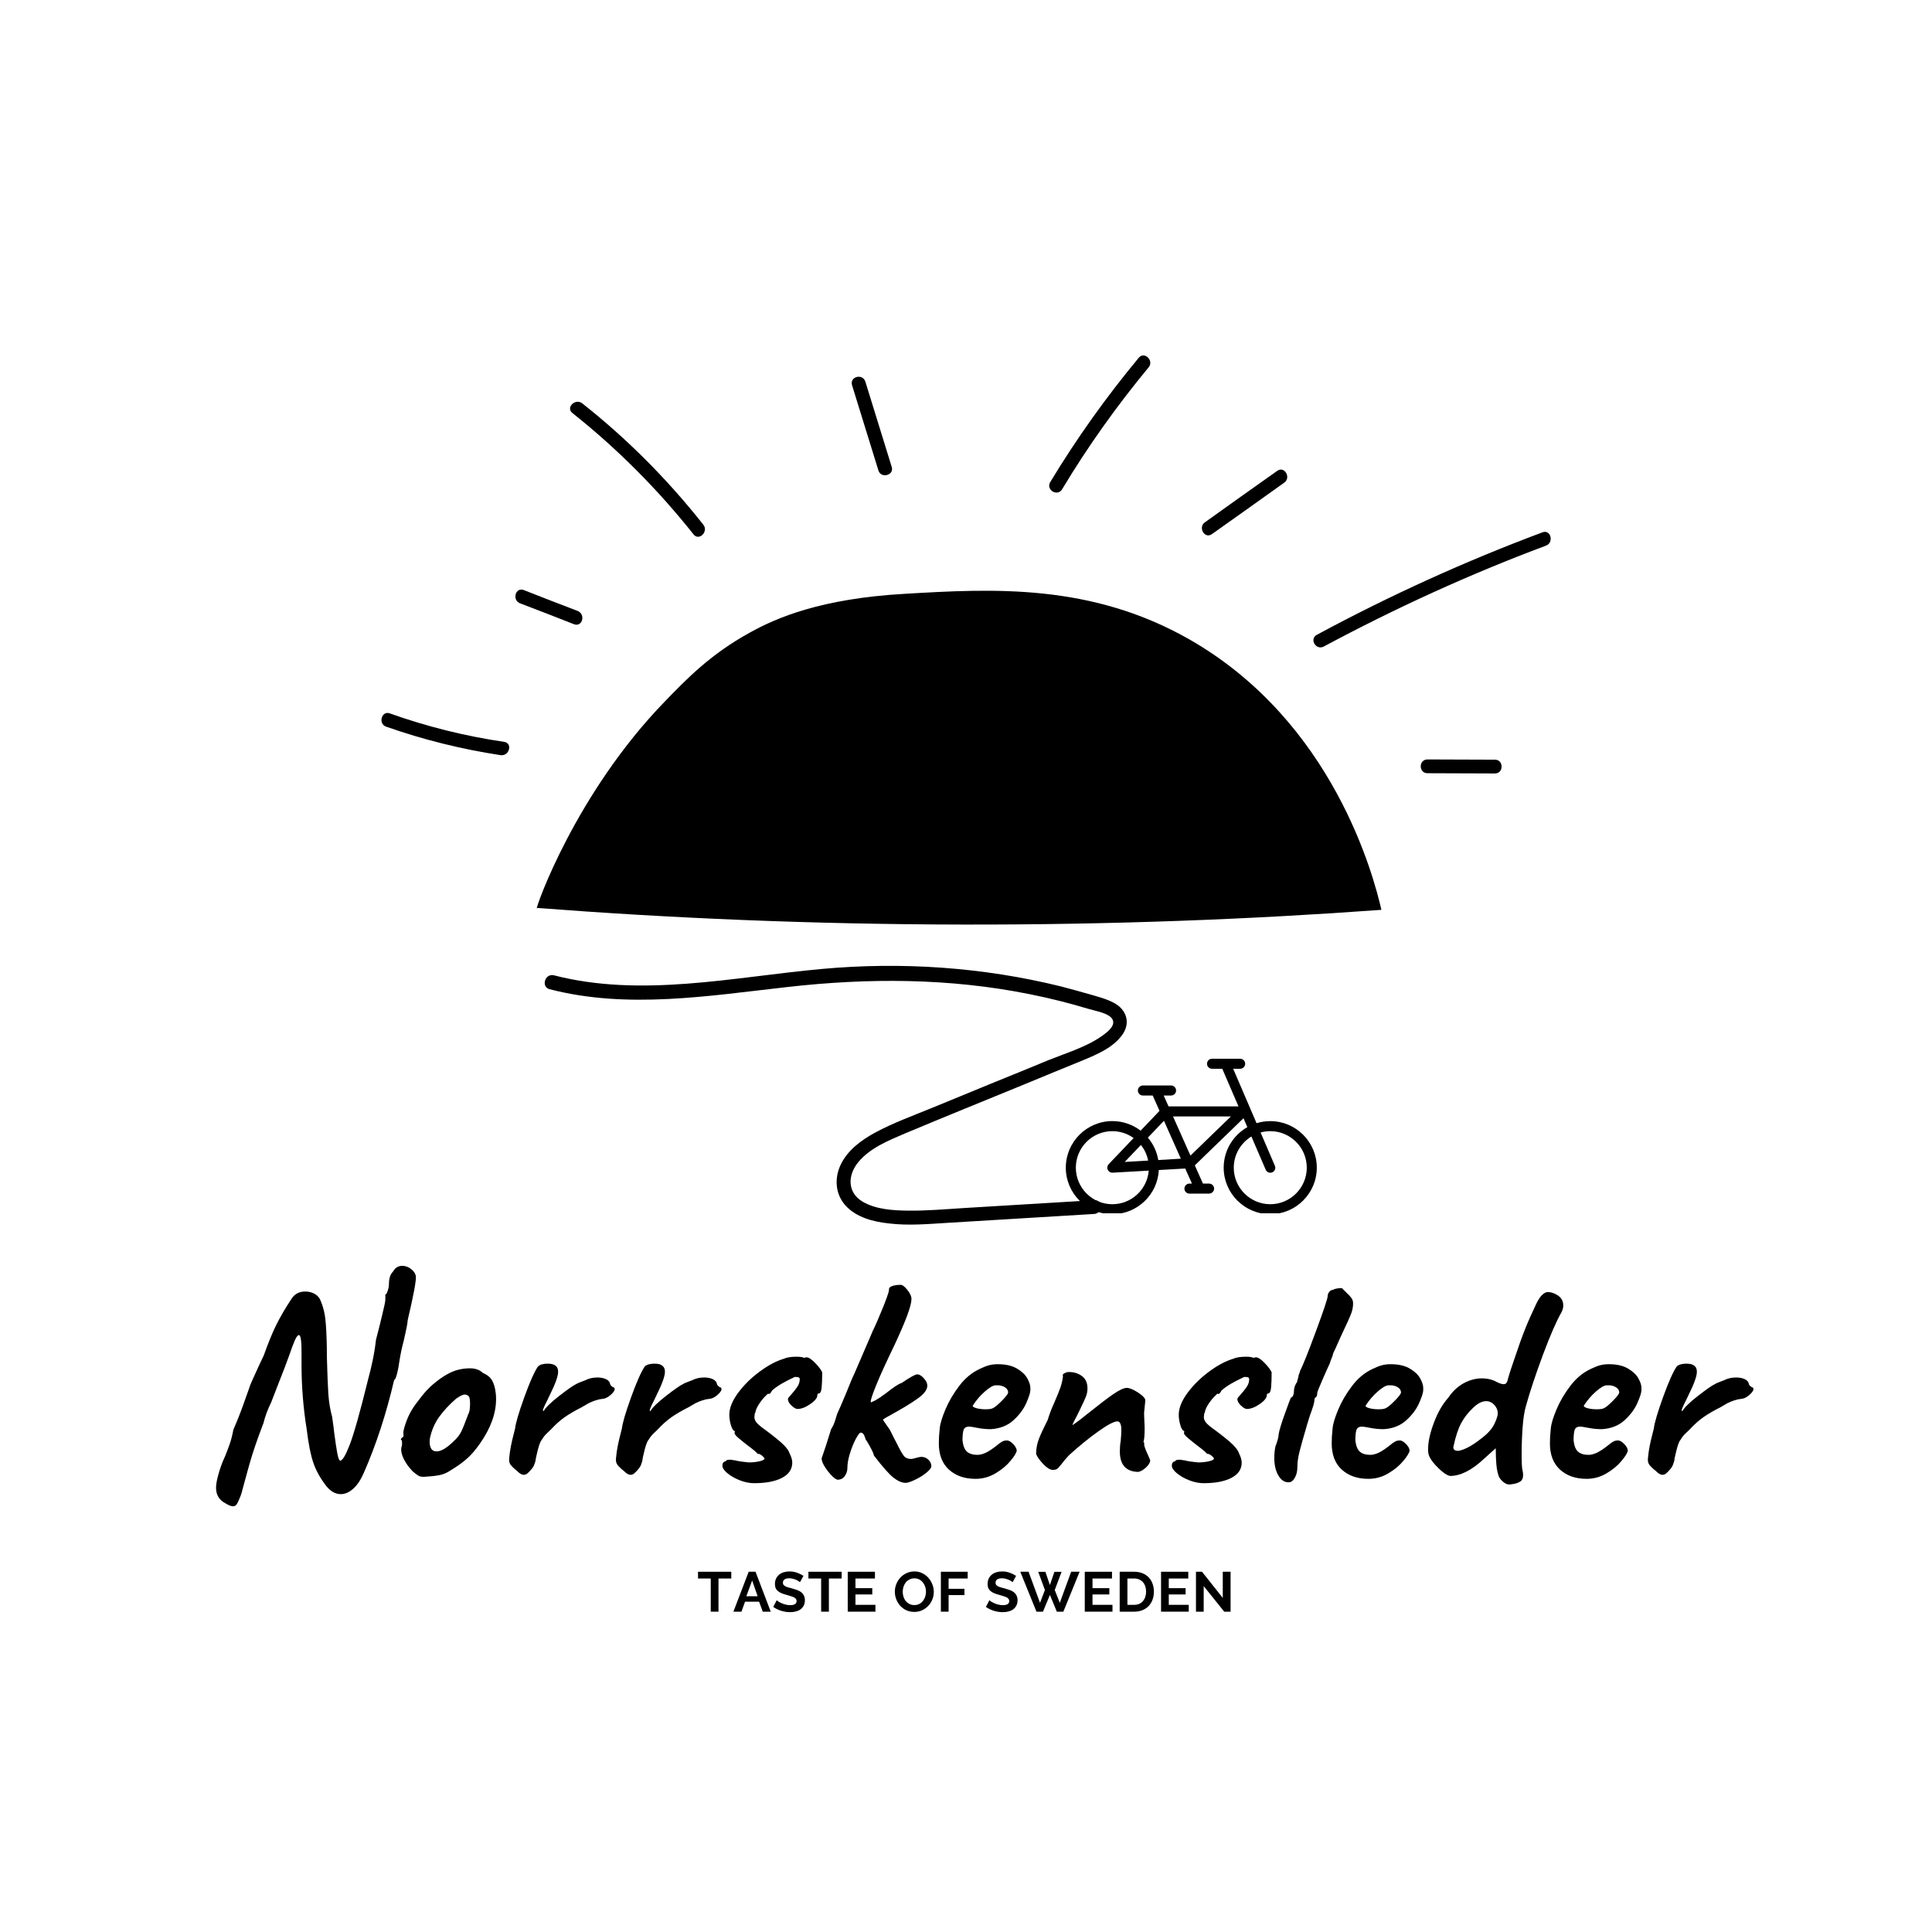 <svg xmlns="http://www.w3.org/2000/svg" xmlns:xlink="http://www.w3.org/1999/xlink" width="500" zoomAndPan="magnify" viewBox="0 0 375 375" height="500" preserveAspectRatio="xMidYMid meet" version="1.0"><defs><g/><clipPath id="e0d6ebeffc"><path d="M 203 68.133 L 224 68.133 L 224 96 L 203 96 Z M 203 68.133 " clip-rule="nonzero"/></clipPath><clipPath id="043431796d"><path d="M 105 187 L 219 187 L 219 237.633 L 105 237.633 Z M 105 187 " clip-rule="nonzero"/></clipPath><clipPath id="3aa4ba33a5"><path d="M 206.852 205.5 L 255.602 205.5 L 255.602 235.5 L 206.852 235.5 Z M 206.852 205.5 " clip-rule="nonzero"/></clipPath></defs><path fill="#000000" d="M 104.188 176.324 C 104.188 176.324 104.23 176.324 104.277 176.23 C 129.965 178.215 157.59 179.414 186.965 179.457 C 215.742 179.504 242.859 178.445 268.133 176.598 C 266.613 170.051 258.863 140.168 230.961 124.164 C 211.777 113.188 192.684 114.25 175.574 115.262 C 159.434 116.184 150.766 119.875 145.555 122.781 C 137.988 126.93 133.379 131.68 129.09 136.109 C 111.703 154 103.953 176.23 104.188 176.324 Z M 104.188 176.324 " fill-opacity="1" fill-rule="nonzero"/><path fill="#000000" d="M 74.945 141.043 C 82.141 143.578 89.613 145.426 97.176 146.578 C 98.836 146.809 99.574 144.27 97.867 143.996 C 90.305 142.887 82.879 141.043 75.641 138.461 C 74.07 137.906 73.332 140.488 74.945 141.043 Z M 74.945 141.043 " fill-opacity="1" fill-rule="nonzero"/><path fill="#000000" d="M 277.082 150.082 C 281.461 150.082 285.844 150.129 290.176 150.129 C 291.883 150.129 291.883 147.453 290.176 147.453 C 285.797 147.453 281.414 147.406 277.082 147.406 C 275.328 147.406 275.328 150.082 277.082 150.082 Z M 277.082 150.082 " fill-opacity="1" fill-rule="nonzero"/><path fill="#000000" d="M 100.957 117.109 C 104.461 118.445 107.922 119.781 111.426 121.168 C 113.039 121.766 113.73 119.23 112.117 118.582 C 108.613 117.246 105.152 115.91 101.648 114.523 C 100.035 113.926 99.344 116.508 100.957 117.109 Z M 100.957 117.109 " fill-opacity="1" fill-rule="nonzero"/><path fill="#000000" d="M 111.102 80.168 C 119.82 87.086 127.707 95.016 134.625 103.734 C 135.684 105.07 137.574 103.18 136.516 101.844 C 129.598 93.082 121.758 85.195 112.992 78.277 C 111.656 77.262 109.766 79.105 111.102 80.168 Z M 111.102 80.168 " fill-opacity="1" fill-rule="nonzero"/><path fill="#000000" d="M 165.383 74.773 C 167.09 80.305 168.797 85.84 170.504 91.328 C 171.012 92.941 173.594 92.25 173.086 90.637 C 171.379 85.102 169.672 79.566 167.965 74.078 C 167.414 72.418 164.875 73.113 165.383 74.773 Z M 165.383 74.773 " fill-opacity="1" fill-rule="nonzero"/><g clip-path="url(#e0d6ebeffc)"><path fill="#000000" d="M 206.152 94.973 C 211.133 86.672 216.758 78.785 222.938 71.312 C 224.047 70.023 222.152 68.133 221.047 69.422 C 214.73 77.031 208.965 85.102 203.844 93.586 C 202.969 95.109 205.273 96.445 206.152 94.973 Z M 206.152 94.973 " fill-opacity="1" fill-rule="nonzero"/></g><path fill="#000000" d="M 235.207 103.688 C 239.91 100.367 244.566 97.047 249.27 93.68 C 250.656 92.711 249.316 90.406 247.934 91.375 C 243.23 94.695 238.57 98.016 233.867 101.383 C 232.484 102.352 233.82 104.656 235.207 103.688 Z M 235.207 103.688 " fill-opacity="1" fill-rule="nonzero"/><path fill="#000000" d="M 256.926 125.5 C 270.855 118.031 285.289 111.434 300.094 105.902 C 301.66 105.301 301.016 102.719 299.402 103.32 C 284.367 108.945 269.746 115.586 255.637 123.195 C 254.066 123.98 255.406 126.285 256.926 125.5 Z M 256.926 125.5 " fill-opacity="1" fill-rule="nonzero"/><g clip-path="url(#043431796d)"><path fill="#000000" d="M 106.676 192.004 C 121.801 195.922 137.527 193.293 152.793 191.586 C 168.566 189.789 184.293 189.836 199.879 192.973 C 203.801 193.754 207.629 194.723 211.453 195.875 C 212.652 196.246 215.422 196.66 215.973 197.953 C 216.527 199.195 214.777 200.441 213.945 201.043 C 210.902 203.211 207.027 204.363 203.57 205.746 C 199.789 207.312 195.961 208.883 192.18 210.402 C 188.305 212.016 184.43 213.586 180.512 215.199 C 177.004 216.629 173.363 217.965 169.996 219.766 C 167.227 221.242 164.461 223.27 163.125 226.176 C 161.926 228.805 162.156 231.801 164.094 233.969 C 166.215 236.32 169.535 237.152 172.578 237.473 C 176.453 237.938 180.324 237.566 184.199 237.336 C 193.609 236.781 202.969 236.184 212.379 235.629 C 214.082 235.539 214.082 232.863 212.379 232.953 C 203.984 233.461 195.543 233.969 187.152 234.477 C 183.508 234.707 179.816 235.031 176.176 234.984 C 173.27 234.938 169.996 234.754 167.414 233.23 C 164.414 231.434 164.508 228.066 166.629 225.531 C 168.887 222.809 172.531 221.332 175.668 219.996 C 183.277 216.812 190.887 213.723 198.543 210.59 C 202.414 208.973 206.289 207.406 210.211 205.793 C 212.977 204.641 216.066 203.348 217.867 200.812 C 219.48 198.504 218.648 195.969 216.25 194.676 C 214.82 193.895 213.16 193.477 211.594 193.016 C 209.703 192.465 207.766 191.957 205.875 191.449 C 190.703 187.715 174.977 186.652 159.434 188.082 C 142.234 189.652 124.477 193.707 107.414 189.281 C 105.707 189.004 105.016 191.586 106.676 192.004 Z M 106.676 192.004 " fill-opacity="1" fill-rule="nonzero"/></g><g clip-path="url(#3aa4ba33a5)"><path fill="#000000" d="M 246.559 217.609 C 245.633 217.609 244.746 217.746 243.898 218.012 L 239.359 207.449 L 240.711 207.449 C 241.246 207.449 241.688 207.008 241.688 206.473 C 241.688 205.938 241.246 205.5 240.711 205.5 L 235.254 205.5 C 234.719 205.5 234.281 205.938 234.281 206.473 C 234.281 207.008 234.719 207.449 235.254 207.449 L 237.242 207.449 L 240.391 214.754 L 226.816 214.754 L 225.871 212.641 L 227.305 212.641 C 227.84 212.641 228.277 212.203 228.277 211.668 C 228.277 211.133 227.84 210.691 227.305 210.691 L 221.836 210.691 C 221.301 210.691 220.863 211.133 220.863 211.668 C 220.863 212.203 221.301 212.641 221.836 212.641 L 223.738 212.641 L 225.062 215.613 L 221.391 219.461 C 219.871 218.293 217.961 217.602 215.902 217.602 C 210.926 217.609 206.871 221.664 206.871 226.645 C 206.871 231.621 210.926 235.676 215.902 235.676 C 220.738 235.676 224.691 231.867 224.926 227.102 L 230.051 226.809 L 231.359 229.734 L 230.871 229.734 C 230.336 229.734 229.895 230.172 229.895 230.707 C 229.895 231.242 230.336 231.68 230.871 231.68 L 234.68 231.68 C 235.215 231.68 235.656 231.242 235.656 230.707 C 235.656 230.172 235.215 229.734 234.68 229.734 L 233.492 229.734 L 231.914 226.195 L 241.363 217.047 L 242.105 218.781 C 239.367 220.34 237.516 223.281 237.516 226.645 C 237.516 231.621 241.57 235.676 246.547 235.676 C 251.527 235.676 255.59 231.633 255.59 226.645 C 255.59 221.656 251.539 217.609 246.559 217.609 Z M 221.449 222.238 C 222.141 223.105 222.637 224.141 222.852 225.27 L 218.309 225.531 Z M 215.902 233.738 C 211.996 233.738 208.82 230.551 208.82 226.645 C 208.82 222.734 211.996 219.559 215.902 219.559 C 217.441 219.559 218.875 220.055 220.035 220.895 L 215.191 225.973 C 214.918 226.262 214.84 226.691 215.016 227.055 C 215.172 227.402 215.523 227.617 215.902 227.617 L 215.961 227.617 L 222.969 227.219 C 222.676 230.863 219.625 233.738 215.902 233.738 Z M 224.82 225.164 C 224.547 223.527 223.836 222.035 222.801 220.816 L 225.922 217.543 L 229.203 224.898 Z M 231.066 224.305 L 227.684 216.703 L 238.91 216.703 Z M 246.559 233.738 C 242.652 233.738 239.473 230.562 239.473 226.652 C 239.473 224.09 240.848 221.84 242.895 220.594 L 245.672 227.043 C 245.828 227.414 246.188 227.629 246.566 227.629 C 246.695 227.629 246.832 227.598 246.949 227.551 C 247.445 227.336 247.668 226.762 247.453 226.273 L 244.68 219.812 C 245.273 219.648 245.906 219.559 246.559 219.559 C 250.465 219.559 253.645 222.734 253.645 226.645 C 253.645 230.551 250.465 233.738 246.559 233.738 Z M 246.559 233.738 " fill-opacity="1" fill-rule="nonzero"/></g><g fill="#000000" fill-opacity="1"><g transform="translate(40.089, 287.042)"><g><path d="M 3.703 4.766 C 2.461 4.129 1.844 3.117 1.844 1.734 C 1.844 1.141 1.973 0.359 2.234 -0.609 C 2.578 -1.922 3.031 -3.176 3.594 -4.375 C 3.883 -5.082 4.18 -5.863 4.484 -6.719 C 4.785 -7.582 5.023 -8.52 5.203 -9.531 C 5.953 -11.25 6.613 -12.922 7.188 -14.547 C 7.77 -16.172 8.141 -17.207 8.297 -17.656 C 8.328 -17.914 8.941 -19.332 10.141 -21.906 L 11.094 -23.922 C 11.988 -26.422 12.816 -28.438 13.578 -29.969 C 14.348 -31.508 15.312 -33.156 16.469 -34.906 C 17.07 -35.875 17.969 -36.359 19.156 -36.359 C 19.875 -36.359 20.508 -36.191 21.062 -35.859 C 21.625 -35.523 22 -35.055 22.188 -34.453 C 22.52 -33.672 22.77 -32.812 22.938 -31.875 C 23.113 -30.945 23.238 -29.285 23.312 -26.891 C 23.344 -26.148 23.359 -25.066 23.359 -23.641 C 23.441 -20.504 23.535 -18.125 23.641 -16.5 C 23.754 -14.875 24 -13.391 24.375 -12.047 C 24.594 -10.555 24.723 -9.566 24.766 -9.078 C 24.992 -7.316 25.195 -5.953 25.375 -4.984 C 25.562 -4.016 25.75 -3.531 25.938 -3.531 C 26.383 -3.531 27.008 -4.578 27.812 -6.672 C 28.625 -8.766 29.832 -13.078 31.438 -19.609 C 31.656 -20.359 31.914 -21.441 32.219 -22.859 C 32.52 -24.273 32.742 -25.656 32.891 -27 C 33.297 -28.531 33.695 -30.129 34.094 -31.797 C 34.488 -33.461 34.688 -34.367 34.688 -34.516 C 34.688 -34.703 34.691 -34.891 34.703 -35.078 C 34.723 -35.266 34.719 -35.488 34.688 -35.75 C 34.832 -35.75 34.988 -35.988 35.156 -36.469 C 35.32 -36.957 35.406 -37.41 35.406 -37.828 C 35.406 -38.91 35.672 -39.711 36.203 -40.234 C 36.609 -40.973 37.203 -41.344 37.984 -41.344 C 38.586 -41.344 39.148 -41.145 39.672 -40.75 C 40.191 -40.363 40.508 -39.91 40.625 -39.391 C 40.738 -38.609 40.211 -35.75 39.047 -30.812 C 39.047 -30.363 38.785 -29.02 38.266 -26.781 C 37.93 -25.508 37.672 -24.297 37.484 -23.141 C 37.336 -22.055 37.16 -21.117 36.953 -20.328 C 36.742 -19.547 36.566 -19.176 36.422 -19.219 C 34.891 -12.645 32.926 -6.629 30.531 -1.172 C 29.977 0.129 29.305 1.145 28.516 1.875 C 27.734 2.602 26.91 2.969 26.047 2.969 C 25.004 2.969 24.055 2.426 23.203 1.344 C 22.078 -0.113 21.254 -1.598 20.734 -3.109 C 20.211 -4.617 19.781 -6.797 19.438 -9.641 C 18.77 -13.785 18.438 -17.969 18.438 -22.188 L 18.438 -23.984 C 18.469 -26.598 18.301 -27.906 17.938 -27.906 C 17.707 -27.906 17.441 -27.566 17.141 -26.891 C 16.848 -26.223 16.477 -25.234 16.031 -23.922 C 15.844 -23.328 15 -21.125 13.5 -17.312 L 12.547 -14.844 C 11.879 -13.5 11.375 -12.141 11.031 -10.766 C 9.875 -7.773 8.969 -5.117 8.312 -2.797 C 7.664 -0.484 7.305 0.82 7.234 1.125 C 7.117 1.531 7.016 1.922 6.922 2.297 C 6.828 2.672 6.723 3.008 6.609 3.312 C 6.305 4.094 6.062 4.625 5.875 4.906 C 5.695 5.188 5.457 5.328 5.156 5.328 C 4.781 5.328 4.297 5.141 3.703 4.766 Z M 3.703 4.766 "/></g></g></g><g fill="#000000" fill-opacity="1"><g transform="translate(72.865, 287.042)"><g><path d="M 9.406 -0.391 C 8.957 -0.391 8.602 -0.461 8.344 -0.609 C 8.082 -0.766 7.711 -1.047 7.234 -1.453 C 6.484 -2.242 5.898 -3.055 5.484 -3.891 C 5.078 -4.734 4.93 -5.473 5.047 -6.109 C 5.148 -6.367 5.191 -6.629 5.172 -6.891 C 5.16 -7.148 5.156 -7.316 5.156 -7.391 C 5.008 -7.547 4.938 -7.648 4.938 -7.703 C 4.938 -7.754 4.973 -7.805 5.047 -7.859 C 5.117 -7.922 5.172 -7.988 5.203 -8.062 C 5.43 -8.062 5.508 -8.27 5.438 -8.688 C 5.363 -8.988 5.492 -9.641 5.828 -10.641 C 6.16 -11.648 6.586 -12.586 7.109 -13.453 C 7.523 -14.117 8.133 -14.957 8.938 -15.969 C 9.738 -16.977 10.457 -17.742 11.094 -18.266 C 12.957 -19.867 14.641 -20.844 16.141 -21.188 C 16.879 -21.363 17.609 -21.453 18.328 -21.453 C 19.41 -21.453 20.25 -21.156 20.844 -20.562 C 21.664 -20.227 22.266 -19.742 22.641 -19.109 C 23.016 -18.473 23.254 -17.629 23.359 -16.578 C 23.398 -16.359 23.422 -15.988 23.422 -15.469 C 23.422 -12.695 22.375 -9.816 20.281 -6.828 C 19.426 -5.598 18.566 -4.609 17.703 -3.859 C 16.848 -3.117 15.801 -2.375 14.562 -1.625 C 13.895 -1.176 13.188 -0.875 12.438 -0.719 C 11.688 -0.57 10.676 -0.461 9.406 -0.391 Z M 15.125 -7.234 C 15.832 -7.867 16.344 -8.508 16.656 -9.156 C 16.977 -9.812 17.441 -10.961 18.047 -12.609 C 18.266 -12.941 18.375 -13.613 18.375 -14.625 C 18.375 -15.52 18.242 -16.023 17.984 -16.141 C 17.797 -16.285 17.57 -16.359 17.312 -16.359 C 16.977 -16.359 16.438 -16.098 15.688 -15.578 C 14.383 -14.453 13.289 -13.281 12.406 -12.062 C 11.531 -10.852 10.926 -9.469 10.594 -7.906 C 10.551 -7.75 10.531 -7.523 10.531 -7.234 C 10.531 -5.961 10.977 -5.328 11.875 -5.328 C 12.738 -5.328 13.82 -5.961 15.125 -7.234 Z M 15.125 -7.234 "/></g></g></g><g fill="#000000" fill-opacity="1"><g transform="translate(93.707, 287.042)"><g><path d="M 6.672 -1.516 C 6.148 -1.922 5.738 -2.312 5.438 -2.688 C 5.133 -3.062 5.039 -3.586 5.156 -4.266 C 5.27 -5.523 5.551 -7 6 -8.688 L 6.281 -9.812 C 6.383 -10.812 6.969 -12.797 8.031 -15.766 C 9.102 -18.742 9.992 -20.754 10.703 -21.797 C 11.078 -22.172 11.711 -22.359 12.609 -22.359 C 13.359 -22.359 13.879 -22.207 14.172 -21.906 C 14.473 -21.688 14.625 -21.312 14.625 -20.781 C 14.625 -19.926 14.082 -18.414 13 -16.25 L 12.438 -15.078 C 12.176 -14.586 11.961 -14.133 11.797 -13.719 C 11.629 -13.312 11.641 -13.129 11.828 -13.172 C 12.234 -13.879 13.227 -14.848 14.812 -16.078 C 16.406 -17.316 17.5 -18.082 18.094 -18.375 C 18.352 -18.531 18.688 -18.68 19.094 -18.828 C 19.508 -18.973 19.797 -19.082 19.953 -19.156 C 20.617 -19.5 21.383 -19.672 22.25 -19.672 C 22.844 -19.672 23.352 -19.582 23.781 -19.406 C 24.207 -19.238 24.5 -18.988 24.656 -18.656 C 24.688 -18.395 24.785 -18.188 24.953 -18.031 C 25.129 -17.883 25.254 -17.797 25.328 -17.766 C 25.441 -17.766 25.516 -17.719 25.547 -17.625 C 25.586 -17.531 25.609 -17.461 25.609 -17.422 C 25.609 -17.129 25.344 -16.75 24.812 -16.281 C 24.289 -15.812 23.754 -15.555 23.203 -15.516 C 22.785 -15.484 22.352 -15.391 21.906 -15.234 C 21.457 -15.086 21.008 -14.906 20.562 -14.688 L 19.109 -13.844 C 17.836 -13.207 16.758 -12.578 15.875 -11.953 C 15 -11.336 14.113 -10.547 13.219 -9.578 C 13.031 -9.391 12.758 -9.129 12.406 -8.797 C 12.051 -8.461 11.742 -8.07 11.484 -7.625 C 11.223 -7.363 10.953 -6.68 10.672 -5.578 C 10.391 -4.473 10.25 -3.789 10.25 -3.531 C 10.219 -3.414 10.145 -3.191 10.031 -2.859 C 9.914 -2.523 9.75 -2.227 9.531 -1.969 C 9.188 -1.551 8.898 -1.25 8.672 -1.062 C 8.453 -0.875 8.211 -0.781 7.953 -0.781 C 7.578 -0.781 7.148 -1.023 6.672 -1.516 Z M 6.672 -1.516 "/></g></g></g><g fill="#000000" fill-opacity="1"><g transform="translate(114.438, 287.042)"><g><path d="M 6.672 -1.516 C 6.148 -1.922 5.738 -2.312 5.438 -2.688 C 5.133 -3.062 5.039 -3.586 5.156 -4.266 C 5.27 -5.523 5.551 -7 6 -8.688 L 6.281 -9.812 C 6.383 -10.812 6.969 -12.797 8.031 -15.766 C 9.102 -18.742 9.992 -20.754 10.703 -21.797 C 11.078 -22.172 11.711 -22.359 12.609 -22.359 C 13.359 -22.359 13.879 -22.207 14.172 -21.906 C 14.473 -21.688 14.625 -21.312 14.625 -20.781 C 14.625 -19.926 14.082 -18.414 13 -16.25 L 12.438 -15.078 C 12.176 -14.586 11.961 -14.133 11.797 -13.719 C 11.629 -13.312 11.641 -13.129 11.828 -13.172 C 12.234 -13.879 13.227 -14.848 14.812 -16.078 C 16.406 -17.316 17.5 -18.082 18.094 -18.375 C 18.352 -18.531 18.688 -18.68 19.094 -18.828 C 19.508 -18.973 19.797 -19.082 19.953 -19.156 C 20.617 -19.5 21.383 -19.672 22.25 -19.672 C 22.844 -19.672 23.352 -19.582 23.781 -19.406 C 24.207 -19.238 24.5 -18.988 24.656 -18.656 C 24.688 -18.395 24.785 -18.188 24.953 -18.031 C 25.129 -17.883 25.254 -17.797 25.328 -17.766 C 25.441 -17.766 25.516 -17.719 25.547 -17.625 C 25.586 -17.531 25.609 -17.461 25.609 -17.422 C 25.609 -17.129 25.344 -16.75 24.812 -16.281 C 24.289 -15.812 23.754 -15.555 23.203 -15.516 C 22.785 -15.484 22.352 -15.391 21.906 -15.234 C 21.457 -15.086 21.008 -14.906 20.562 -14.688 L 19.109 -13.844 C 17.836 -13.207 16.758 -12.578 15.875 -11.953 C 15 -11.336 14.113 -10.547 13.219 -9.578 C 13.031 -9.391 12.758 -9.129 12.406 -8.797 C 12.051 -8.461 11.742 -8.07 11.484 -7.625 C 11.223 -7.363 10.953 -6.68 10.672 -5.578 C 10.391 -4.473 10.25 -3.789 10.25 -3.531 C 10.219 -3.414 10.145 -3.191 10.031 -2.859 C 9.914 -2.523 9.75 -2.227 9.531 -1.969 C 9.188 -1.551 8.898 -1.25 8.672 -1.062 C 8.453 -0.875 8.211 -0.781 7.953 -0.781 C 7.578 -0.781 7.148 -1.023 6.672 -1.516 Z M 6.672 -1.516 "/></g></g></g><g fill="#000000" fill-opacity="1"><g transform="translate(135.168, 287.042)"><g><path d="M 11.203 0.844 C 10.305 0.844 9.379 0.656 8.422 0.281 C 7.473 -0.094 6.672 -0.551 6.016 -1.094 C 5.367 -1.633 5.047 -2.129 5.047 -2.578 C 5.047 -3.023 5.25 -3.305 5.656 -3.422 L 5.938 -3.641 C 6.008 -3.68 6.16 -3.703 6.391 -3.703 C 6.535 -3.734 6.719 -3.723 6.938 -3.672 C 7.164 -3.617 7.359 -3.594 7.516 -3.594 C 7.773 -3.508 8.164 -3.43 8.688 -3.359 L 10.141 -3.188 C 10.891 -3.188 11.586 -3.258 12.234 -3.406 C 12.891 -3.562 13.219 -3.734 13.219 -3.922 C 13.219 -4.035 13.066 -4.223 12.766 -4.484 C 12.473 -4.742 12.16 -4.875 11.828 -4.875 C 11.828 -5.02 11.242 -5.523 10.078 -6.391 C 9.453 -6.867 8.848 -7.352 8.266 -7.844 C 7.68 -8.332 7.391 -8.688 7.391 -8.906 L 7.453 -9.016 L 7.453 -9.297 C 7.191 -9.297 6.945 -9.648 6.719 -10.359 C 6.5 -11.078 6.391 -11.77 6.391 -12.438 C 6.391 -13.707 6.945 -15.109 8.062 -16.641 C 9.188 -18.172 10.578 -19.551 12.234 -20.781 C 13.898 -22.02 15.484 -22.863 16.984 -23.312 C 17.535 -23.57 18.352 -23.703 19.438 -23.703 C 20.145 -23.703 20.633 -23.629 20.906 -23.484 L 21.344 -23.594 C 21.789 -23.594 22.367 -23.219 23.078 -22.469 C 23.797 -21.719 24.242 -21.117 24.422 -20.672 C 24.422 -19.441 24.383 -18.453 24.312 -17.703 C 24.238 -16.953 24.051 -16.578 23.75 -16.578 C 23.719 -16.578 23.664 -16.555 23.594 -16.516 C 23.52 -16.484 23.484 -16.395 23.484 -16.25 C 23.484 -15.727 23.023 -15.148 22.109 -14.516 C 21.191 -13.879 20.359 -13.562 19.609 -13.562 L 19.391 -13.609 C 19.16 -13.648 18.832 -13.875 18.406 -14.281 C 17.977 -14.695 17.766 -15.109 17.766 -15.516 C 17.766 -15.629 17.988 -15.926 18.438 -16.406 C 18.883 -16.895 19.266 -17.375 19.578 -17.844 C 19.898 -18.312 20.062 -18.805 20.062 -19.328 C 20.062 -19.516 19.992 -19.633 19.859 -19.688 C 19.734 -19.75 19.484 -19.781 19.109 -19.781 C 17.055 -18.844 15.582 -17.961 14.688 -17.141 C 14.57 -16.922 14.469 -16.754 14.375 -16.641 C 14.281 -16.523 14.156 -16.469 14 -16.469 C 14 -16.469 14 -16.477 14 -16.5 C 14 -16.52 13.984 -16.531 13.953 -16.531 C 13.879 -16.531 13.633 -16.312 13.219 -15.875 C 12.812 -15.445 12.43 -14.953 12.078 -14.391 C 11.723 -13.836 11.508 -13.316 11.438 -12.828 L 11.312 -12.656 L 11.312 -12.391 C 11.281 -12.305 11.266 -12.156 11.266 -11.938 C 11.266 -11.602 11.41 -11.254 11.703 -10.891 C 12.004 -10.535 12.602 -10.039 13.5 -9.406 C 15.188 -8.145 16.336 -7.203 16.953 -6.578 C 17.566 -5.961 17.945 -5.414 18.094 -4.938 C 18.438 -4.258 18.609 -3.66 18.609 -3.141 C 18.609 -1.867 17.941 -0.883 16.609 -0.188 C 15.285 0.5 13.484 0.844 11.203 0.844 Z M 11.203 0.844 "/></g></g></g><g fill="#000000" fill-opacity="1"><g transform="translate(155.338, 287.042)"><g><path d="M 20.453 0.781 C 19.742 0.781 18.957 0.445 18.094 -0.219 C 17.238 -0.895 15.969 -2.332 14.281 -4.531 C 14.281 -4.758 14.055 -5.285 13.609 -6.109 C 13.16 -6.93 12.883 -7.398 12.781 -7.516 C 12.781 -7.398 12.691 -7.613 12.516 -8.156 C 12.348 -8.695 12.078 -8.969 11.703 -8.969 C 11.523 -8.969 11.219 -8.566 10.781 -7.766 C 10.352 -6.961 9.973 -6.023 9.641 -4.953 C 9.305 -3.891 9.141 -2.945 9.141 -2.125 C 9.141 -1.531 8.969 -1 8.625 -0.531 C 8.289 -0.062 7.828 0.172 7.234 0.172 C 6.742 0.055 6.102 -0.508 5.312 -1.531 C 4.531 -2.562 4.141 -3.379 4.141 -3.984 L 4.938 -6.328 L 6 -9.688 C 6.332 -10.176 6.598 -10.766 6.797 -11.453 C 7.004 -12.148 7.129 -12.551 7.172 -12.656 C 7.504 -13.332 8.117 -14.754 9.016 -16.922 C 9.691 -18.641 10.18 -19.797 10.484 -20.391 C 11.484 -22.711 12.602 -25.312 13.844 -28.188 L 14 -28.578 C 14.633 -29.879 15.297 -31.391 15.984 -33.109 C 16.68 -34.828 17.086 -35.969 17.203 -36.531 L 17.203 -36.75 C 17.203 -37.051 17.414 -37.273 17.844 -37.422 C 18.27 -37.578 18.82 -37.656 19.5 -37.656 C 19.832 -37.656 20.258 -37.328 20.781 -36.672 C 21.312 -36.016 21.578 -35.426 21.578 -34.906 C 21.578 -33.633 20.473 -30.645 18.266 -25.938 C 16.66 -22.613 15.492 -20.055 14.766 -18.266 C 14.035 -16.473 13.672 -15.391 13.672 -15.016 C 13.672 -14.898 13.691 -14.844 13.734 -14.844 C 13.805 -14.883 13.953 -14.953 14.172 -15.047 C 14.398 -15.141 14.66 -15.281 14.953 -15.469 C 15.223 -15.613 15.766 -15.984 16.578 -16.578 C 18.078 -17.773 19.109 -18.453 19.672 -18.609 C 21.305 -19.723 22.312 -20.281 22.688 -20.281 C 23.102 -20.281 23.535 -20.023 23.984 -19.516 C 24.43 -19.016 24.656 -18.539 24.656 -18.094 C 24.656 -17.312 24.035 -16.477 22.797 -15.594 C 21.566 -14.719 19.906 -13.703 17.812 -12.547 C 16.77 -11.984 16.176 -11.629 16.031 -11.484 C 16.031 -11.453 16.477 -10.801 17.375 -9.531 C 17.664 -8.969 17.914 -8.469 18.125 -8.031 C 18.332 -7.602 18.531 -7.223 18.719 -6.891 C 19.281 -5.734 19.727 -4.938 20.062 -4.5 C 20.395 -4.07 20.879 -3.859 21.516 -3.859 C 21.703 -3.859 22.02 -3.926 22.469 -4.062 C 22.914 -4.195 23.254 -4.266 23.484 -4.266 C 24.035 -4.266 24.5 -4.078 24.875 -3.703 C 25.25 -3.328 25.438 -2.914 25.438 -2.469 C 25.438 -2.133 25.109 -1.703 24.453 -1.172 C 23.805 -0.648 23.07 -0.195 22.25 0.188 C 21.426 0.582 20.828 0.781 20.453 0.781 Z M 20.453 0.781 "/></g></g></g><g fill="#000000" fill-opacity="1"><g transform="translate(176.852, 287.042)"><g><path d="M 12.5 0 C 10.363 0 8.641 -0.598 7.328 -1.797 C 6.023 -2.992 5.375 -4.691 5.375 -6.891 C 5.375 -7.754 5.43 -8.707 5.547 -9.75 C 5.617 -10.645 5.984 -11.875 6.641 -13.438 C 7.297 -15.008 8.191 -16.539 9.328 -18.031 C 10.461 -19.531 11.797 -20.633 13.328 -21.344 C 14.047 -21.688 14.645 -21.922 15.125 -22.047 C 15.613 -22.18 16.176 -22.25 16.812 -22.25 C 18.344 -22.25 19.582 -21.969 20.531 -21.406 C 21.488 -20.844 22.16 -20.207 22.547 -19.5 C 22.941 -18.789 23.141 -18.176 23.141 -17.656 L 23.141 -17.203 C 23.141 -16.754 22.879 -15.93 22.359 -14.734 C 21.836 -13.535 21.004 -12.414 19.859 -11.375 C 18.723 -10.332 17.258 -9.754 15.469 -9.641 C 14.57 -9.641 13.703 -9.723 12.859 -9.891 C 12.016 -10.055 11.484 -10.141 11.266 -10.141 C 10.703 -10.141 10.344 -9.93 10.188 -9.516 C 10.039 -9.109 9.969 -8.422 9.969 -7.453 C 10.082 -6.41 10.375 -5.68 10.844 -5.266 C 11.312 -4.859 11.992 -4.656 12.891 -4.656 C 13.336 -4.656 13.859 -4.785 14.453 -5.047 C 15.055 -5.336 15.766 -5.801 16.578 -6.438 C 17.023 -6.812 17.379 -7.07 17.641 -7.219 C 17.91 -7.375 18.234 -7.453 18.609 -7.453 C 18.941 -7.453 19.332 -7.227 19.781 -6.781 C 20.227 -6.332 20.469 -5.898 20.5 -5.484 C 20.426 -5.035 20.016 -4.363 19.266 -3.469 C 18.523 -2.57 17.555 -1.77 16.359 -1.062 C 15.16 -0.352 13.875 0 12.5 0 Z M 14.453 -13.5 C 15.16 -13.5 15.645 -13.578 15.906 -13.734 C 16.281 -13.91 16.848 -14.383 17.609 -15.156 C 18.379 -15.926 18.785 -16.457 18.828 -16.75 C 18.828 -17.125 18.664 -17.43 18.344 -17.672 C 18.031 -17.922 17.594 -18.082 17.031 -18.156 L 16.422 -18.156 C 15.93 -18.156 15.227 -17.754 14.312 -16.953 C 13.395 -16.148 12.602 -15.223 11.938 -14.172 C 11.969 -13.984 12.242 -13.82 12.766 -13.688 C 13.297 -13.562 13.859 -13.5 14.453 -13.5 Z M 14.453 -13.5 "/></g></g></g><g fill="#000000" fill-opacity="1"><g transform="translate(196.126, 287.042)"><g><path d="M 24.766 -1.344 C 22.41 -1.414 21.234 -2.742 21.234 -5.328 C 21.234 -6.035 21.289 -6.723 21.406 -7.391 C 21.477 -8.211 21.516 -8.797 21.516 -9.141 L 21.516 -10.031 C 21.398 -10.781 21.156 -11.156 20.781 -11.156 C 20.113 -11.156 18.875 -10.508 17.062 -9.219 C 15.25 -7.926 13.352 -6.383 11.375 -4.594 C 10.781 -3.957 10.273 -3.359 9.859 -2.797 C 9.484 -2.316 9.203 -2.02 9.016 -1.906 C 8.828 -1.789 8.531 -1.734 8.125 -1.734 C 7.602 -1.805 7.004 -2.195 6.328 -2.906 C 5.66 -3.625 5.211 -4.258 4.984 -4.812 C 4.984 -5.863 5.172 -6.863 5.547 -7.812 C 5.922 -8.77 6.484 -9.977 7.234 -11.438 C 7.566 -12.551 7.992 -13.672 8.516 -14.797 C 9.078 -16.098 9.477 -17.094 9.719 -17.781 C 9.957 -18.477 10.117 -19.203 10.203 -19.953 C 10.203 -19.984 10.191 -20 10.172 -20 C 10.148 -20 10.141 -20 10.141 -20 C 10.141 -20.156 10.195 -20.285 10.312 -20.391 C 10.426 -20.504 10.555 -20.562 10.703 -20.562 C 10.773 -20.676 11 -20.734 11.375 -20.734 C 12.344 -20.734 13.18 -20.469 13.891 -19.938 C 14.598 -19.414 14.953 -18.613 14.953 -17.531 C 14.953 -16.977 14.848 -16.445 14.641 -15.938 C 14.441 -15.438 14.062 -14.609 13.5 -13.453 L 12.891 -12.219 C 12.773 -11.988 12.602 -11.66 12.375 -11.234 C 12.156 -10.805 12.047 -10.535 12.047 -10.422 C 12.984 -11.055 14.086 -11.895 15.359 -12.938 C 17.223 -14.438 18.75 -15.598 19.938 -16.422 C 21.133 -17.242 22.016 -17.656 22.578 -17.656 C 23.066 -17.656 23.75 -17.383 24.625 -16.844 C 25.5 -16.301 26.016 -15.805 26.172 -15.359 C 26.172 -15.086 26.141 -14.691 26.078 -14.172 C 26.023 -13.648 25.977 -13.188 25.938 -12.781 L 26 -11.031 C 26.031 -10.738 26.047 -10.289 26.047 -9.688 C 26.047 -8.5 25.973 -7.66 25.828 -7.172 C 25.867 -7.129 25.906 -7.07 25.938 -7 C 25.977 -6.926 26 -6.867 26 -6.828 L 25.938 -6.719 C 25.977 -6.344 26.188 -5.742 26.562 -4.922 C 26.938 -4.109 27.125 -3.664 27.125 -3.594 C 27.125 -3.176 26.852 -2.711 26.312 -2.203 C 25.77 -1.703 25.254 -1.414 24.766 -1.344 Z M 24.766 -1.344 "/></g></g></g><g fill="#000000" fill-opacity="1"><g transform="translate(222.403, 287.042)"><g><path d="M 11.203 0.844 C 10.305 0.844 9.379 0.656 8.422 0.281 C 7.473 -0.094 6.672 -0.551 6.016 -1.094 C 5.367 -1.633 5.047 -2.129 5.047 -2.578 C 5.047 -3.023 5.25 -3.305 5.656 -3.422 L 5.938 -3.641 C 6.008 -3.68 6.16 -3.703 6.391 -3.703 C 6.535 -3.734 6.719 -3.723 6.938 -3.672 C 7.164 -3.617 7.359 -3.594 7.516 -3.594 C 7.773 -3.508 8.164 -3.43 8.688 -3.359 L 10.141 -3.188 C 10.891 -3.188 11.586 -3.258 12.234 -3.406 C 12.891 -3.562 13.219 -3.734 13.219 -3.922 C 13.219 -4.035 13.066 -4.223 12.766 -4.484 C 12.473 -4.742 12.16 -4.875 11.828 -4.875 C 11.828 -5.02 11.242 -5.523 10.078 -6.391 C 9.453 -6.867 8.848 -7.352 8.266 -7.844 C 7.68 -8.332 7.391 -8.688 7.391 -8.906 L 7.453 -9.016 L 7.453 -9.297 C 7.191 -9.297 6.945 -9.648 6.719 -10.359 C 6.5 -11.078 6.391 -11.77 6.391 -12.438 C 6.391 -13.707 6.945 -15.109 8.062 -16.641 C 9.188 -18.172 10.578 -19.551 12.234 -20.781 C 13.898 -22.02 15.484 -22.863 16.984 -23.312 C 17.535 -23.57 18.352 -23.703 19.438 -23.703 C 20.145 -23.703 20.633 -23.629 20.906 -23.484 L 21.344 -23.594 C 21.789 -23.594 22.367 -23.219 23.078 -22.469 C 23.797 -21.719 24.242 -21.117 24.422 -20.672 C 24.422 -19.441 24.383 -18.453 24.312 -17.703 C 24.238 -16.953 24.051 -16.578 23.75 -16.578 C 23.719 -16.578 23.664 -16.555 23.594 -16.516 C 23.52 -16.484 23.484 -16.395 23.484 -16.25 C 23.484 -15.727 23.023 -15.148 22.109 -14.516 C 21.191 -13.879 20.359 -13.562 19.609 -13.562 L 19.391 -13.609 C 19.16 -13.648 18.832 -13.875 18.406 -14.281 C 17.977 -14.695 17.766 -15.109 17.766 -15.516 C 17.766 -15.629 17.988 -15.926 18.438 -16.406 C 18.883 -16.895 19.266 -17.375 19.578 -17.844 C 19.898 -18.312 20.062 -18.805 20.062 -19.328 C 20.062 -19.516 19.992 -19.633 19.859 -19.688 C 19.734 -19.75 19.484 -19.781 19.109 -19.781 C 17.055 -18.844 15.582 -17.961 14.688 -17.141 C 14.57 -16.922 14.469 -16.754 14.375 -16.641 C 14.281 -16.523 14.156 -16.469 14 -16.469 C 14 -16.469 14 -16.477 14 -16.5 C 14 -16.52 13.984 -16.531 13.953 -16.531 C 13.879 -16.531 13.633 -16.312 13.219 -15.875 C 12.812 -15.445 12.43 -14.953 12.078 -14.391 C 11.723 -13.836 11.508 -13.316 11.438 -12.828 L 11.312 -12.656 L 11.312 -12.391 C 11.281 -12.305 11.266 -12.156 11.266 -11.938 C 11.266 -11.602 11.41 -11.254 11.703 -10.891 C 12.004 -10.535 12.602 -10.039 13.5 -9.406 C 15.188 -8.145 16.336 -7.203 16.953 -6.578 C 17.566 -5.961 17.945 -5.414 18.094 -4.938 C 18.438 -4.258 18.609 -3.66 18.609 -3.141 C 18.609 -1.867 17.941 -0.883 16.609 -0.188 C 15.285 0.5 13.484 0.844 11.203 0.844 Z M 11.203 0.844 "/></g></g></g><g fill="#000000" fill-opacity="1"><g transform="translate(242.573, 287.042)"><g><path d="M 7.953 0.609 C 7.836 0.648 7.691 0.672 7.516 0.672 C 6.723 0.672 6.066 0.223 5.547 -0.672 C 5.023 -1.566 4.766 -2.707 4.766 -4.094 C 4.766 -4.832 4.836 -5.562 4.984 -6.281 C 5.398 -7.363 5.609 -8.145 5.609 -8.625 C 5.711 -9.332 6.094 -10.609 6.75 -12.453 C 7.406 -14.305 7.828 -15.422 8.016 -15.797 C 8.16 -15.797 8.289 -15.914 8.406 -16.156 C 8.52 -16.406 8.578 -16.68 8.578 -16.984 C 8.578 -17.316 8.641 -17.66 8.766 -18.016 C 8.898 -18.367 9.039 -18.617 9.188 -18.766 C 9.188 -18.879 9.234 -19.082 9.328 -19.375 C 9.422 -19.676 9.469 -19.883 9.469 -20 C 9.469 -20.07 9.516 -20.211 9.609 -20.422 C 9.703 -20.629 9.75 -20.789 9.75 -20.906 C 10.344 -22.062 11.383 -24.664 12.875 -28.719 C 14.375 -32.77 15.125 -35.02 15.125 -35.469 C 15.125 -35.77 15.234 -36.051 15.453 -36.312 C 15.68 -36.57 15.945 -36.703 16.25 -36.703 C 16.363 -36.816 16.602 -36.898 16.969 -36.953 C 17.344 -37.004 17.645 -37.031 17.875 -37.031 L 18.766 -36.141 C 19.18 -35.766 19.5 -35.426 19.719 -35.125 C 19.945 -34.832 20.062 -34.477 20.062 -34.062 C 20.062 -33.395 19.938 -32.734 19.688 -32.078 C 19.445 -31.422 18.75 -29.879 17.594 -27.453 C 17.52 -27.266 17.223 -26.594 16.703 -25.438 C 16.328 -24.688 16.141 -24.258 16.141 -24.156 C 16.141 -24.039 16.062 -23.805 15.906 -23.453 C 15.758 -23.098 15.629 -22.734 15.516 -22.359 C 15.223 -21.754 14.75 -20.695 14.094 -19.188 C 13.438 -17.676 13.109 -16.848 13.109 -16.703 C 13.109 -16.285 13.016 -15.984 12.828 -15.797 C 12.711 -15.797 12.633 -15.711 12.594 -15.547 C 12.562 -15.379 12.547 -15.258 12.547 -15.188 C 12.547 -14.812 12.25 -13.82 11.656 -12.219 L 11.156 -10.594 C 10.438 -8.164 9.938 -6.391 9.656 -5.266 C 9.383 -4.148 9.25 -3.195 9.25 -2.406 C 9.25 -1.582 9.113 -0.91 8.844 -0.391 C 8.582 0.129 8.285 0.461 7.953 0.609 Z M 7.953 0.609 "/></g></g></g><g fill="#000000" fill-opacity="1"><g transform="translate(253.106, 287.042)"><g><path d="M 12.5 0 C 10.363 0 8.641 -0.598 7.328 -1.797 C 6.023 -2.992 5.375 -4.691 5.375 -6.891 C 5.375 -7.754 5.43 -8.707 5.547 -9.75 C 5.617 -10.645 5.984 -11.875 6.641 -13.438 C 7.297 -15.008 8.191 -16.539 9.328 -18.031 C 10.461 -19.531 11.797 -20.633 13.328 -21.344 C 14.047 -21.688 14.645 -21.922 15.125 -22.047 C 15.613 -22.18 16.176 -22.25 16.812 -22.25 C 18.344 -22.25 19.582 -21.969 20.531 -21.406 C 21.488 -20.844 22.16 -20.207 22.547 -19.5 C 22.941 -18.789 23.141 -18.176 23.141 -17.656 L 23.141 -17.203 C 23.141 -16.754 22.879 -15.93 22.359 -14.734 C 21.836 -13.535 21.004 -12.414 19.859 -11.375 C 18.723 -10.332 17.258 -9.754 15.469 -9.641 C 14.57 -9.641 13.703 -9.723 12.859 -9.891 C 12.016 -10.055 11.484 -10.141 11.266 -10.141 C 10.703 -10.141 10.344 -9.93 10.188 -9.516 C 10.039 -9.109 9.969 -8.422 9.969 -7.453 C 10.082 -6.41 10.375 -5.68 10.844 -5.266 C 11.312 -4.859 11.992 -4.656 12.891 -4.656 C 13.336 -4.656 13.859 -4.785 14.453 -5.047 C 15.055 -5.336 15.766 -5.801 16.578 -6.438 C 17.023 -6.812 17.379 -7.07 17.641 -7.219 C 17.91 -7.375 18.234 -7.453 18.609 -7.453 C 18.941 -7.453 19.332 -7.227 19.781 -6.781 C 20.227 -6.332 20.469 -5.898 20.5 -5.484 C 20.426 -5.035 20.016 -4.363 19.266 -3.469 C 18.523 -2.57 17.555 -1.77 16.359 -1.062 C 15.16 -0.352 13.875 0 12.5 0 Z M 14.453 -13.5 C 15.16 -13.5 15.645 -13.578 15.906 -13.734 C 16.281 -13.91 16.848 -14.383 17.609 -15.156 C 18.379 -15.926 18.785 -16.457 18.828 -16.75 C 18.828 -17.125 18.664 -17.43 18.344 -17.672 C 18.031 -17.922 17.594 -18.082 17.031 -18.156 L 16.422 -18.156 C 15.93 -18.156 15.227 -17.754 14.312 -16.953 C 13.395 -16.148 12.602 -15.223 11.938 -14.172 C 11.969 -13.984 12.242 -13.82 12.766 -13.688 C 13.297 -13.562 13.859 -13.5 14.453 -13.5 Z M 14.453 -13.5 "/></g></g></g><g fill="#000000" fill-opacity="1"><g transform="translate(272.38, 287.042)"><g><path d="M 20.953 1.062 C 20.473 1.176 20.004 1.062 19.547 0.719 C 19.098 0.383 18.766 -0.004 18.547 -0.453 C 18.359 -0.973 18.227 -1.484 18.156 -1.984 C 18.082 -2.492 18.023 -3.176 17.984 -4.031 L 17.938 -5.938 L 15.625 -3.859 C 13.281 -1.66 11.098 -0.562 9.078 -0.562 C 8.484 -0.676 7.727 -1.18 6.812 -2.078 C 5.895 -2.973 5.305 -3.738 5.047 -4.375 C 4.891 -4.664 4.812 -5.129 4.812 -5.766 C 4.812 -7.191 5.188 -8.898 5.938 -10.891 C 6.688 -12.891 7.617 -14.508 8.734 -15.75 C 9.555 -16.977 10.547 -17.91 11.703 -18.547 C 12.867 -19.18 14.047 -19.5 15.234 -19.5 C 16.359 -19.5 17.348 -19.254 18.203 -18.766 C 18.734 -18.504 19.164 -18.375 19.5 -18.375 C 19.875 -18.375 20.117 -18.617 20.234 -19.109 C 20.266 -19.297 20.488 -20.039 20.906 -21.344 L 21.516 -23.141 C 22.336 -25.609 23.047 -27.586 23.641 -29.078 C 24.242 -30.578 24.973 -32.223 25.828 -34.016 C 26.203 -34.797 26.594 -35.375 27 -35.75 C 27.414 -36.125 27.789 -36.289 28.125 -36.25 C 28.613 -36.25 29.145 -36.086 29.719 -35.766 C 30.301 -35.453 30.688 -35.055 30.875 -34.578 C 30.988 -34.305 31.047 -33.988 31.047 -33.625 C 31.047 -33.207 30.93 -32.773 30.703 -32.328 C 29.734 -30.648 28.535 -27.906 27.109 -24.094 C 25.691 -20.281 24.594 -16.973 23.812 -14.172 C 23.508 -13.16 23.289 -11.758 23.156 -9.969 C 23.031 -8.176 22.969 -6.422 22.969 -4.703 C 22.969 -3.055 23.023 -2.031 23.141 -1.625 C 23.211 -1.395 23.25 -1.098 23.25 -0.734 C 23.25 -0.098 23.035 0.336 22.609 0.578 C 22.18 0.828 21.629 0.988 20.953 1.062 Z M 11.703 -5.719 C 12.566 -6.051 13.52 -6.609 14.562 -7.391 C 15.688 -8.211 16.5 -8.941 17 -9.578 C 17.508 -10.211 17.91 -11.016 18.203 -11.984 C 18.285 -12.172 18.328 -12.438 18.328 -12.781 C 18.328 -13.445 18.008 -14.062 17.375 -14.625 C 17 -14.926 16.566 -15.078 16.078 -15.078 C 15.297 -15.078 14.473 -14.664 13.609 -13.844 C 12.641 -12.945 11.852 -11.945 11.25 -10.844 C 10.656 -9.738 10.156 -8.234 9.75 -6.328 C 9.676 -6.066 9.711 -5.852 9.859 -5.688 C 10.004 -5.52 10.25 -5.438 10.594 -5.438 C 10.852 -5.438 11.223 -5.531 11.703 -5.719 Z M 11.703 -5.719 "/></g></g></g><g fill="#000000" fill-opacity="1"><g transform="translate(295.463, 287.042)"><g><path d="M 12.5 0 C 10.363 0 8.641 -0.598 7.328 -1.797 C 6.023 -2.992 5.375 -4.691 5.375 -6.891 C 5.375 -7.754 5.43 -8.707 5.547 -9.75 C 5.617 -10.645 5.984 -11.875 6.641 -13.438 C 7.297 -15.008 8.191 -16.539 9.328 -18.031 C 10.461 -19.531 11.797 -20.633 13.328 -21.344 C 14.047 -21.688 14.645 -21.922 15.125 -22.047 C 15.613 -22.18 16.176 -22.25 16.812 -22.25 C 18.344 -22.25 19.582 -21.969 20.531 -21.406 C 21.488 -20.844 22.16 -20.207 22.547 -19.5 C 22.941 -18.789 23.141 -18.176 23.141 -17.656 L 23.141 -17.203 C 23.141 -16.754 22.879 -15.93 22.359 -14.734 C 21.836 -13.535 21.004 -12.414 19.859 -11.375 C 18.723 -10.332 17.258 -9.754 15.469 -9.641 C 14.57 -9.641 13.703 -9.723 12.859 -9.891 C 12.016 -10.055 11.484 -10.141 11.266 -10.141 C 10.703 -10.141 10.344 -9.93 10.188 -9.516 C 10.039 -9.109 9.969 -8.422 9.969 -7.453 C 10.082 -6.41 10.375 -5.68 10.844 -5.266 C 11.312 -4.859 11.992 -4.656 12.891 -4.656 C 13.336 -4.656 13.859 -4.785 14.453 -5.047 C 15.055 -5.336 15.766 -5.801 16.578 -6.438 C 17.023 -6.812 17.379 -7.07 17.641 -7.219 C 17.91 -7.375 18.234 -7.453 18.609 -7.453 C 18.941 -7.453 19.332 -7.227 19.781 -6.781 C 20.227 -6.332 20.469 -5.898 20.5 -5.484 C 20.426 -5.035 20.016 -4.363 19.266 -3.469 C 18.523 -2.57 17.555 -1.77 16.359 -1.062 C 15.16 -0.352 13.875 0 12.5 0 Z M 14.453 -13.5 C 15.16 -13.5 15.645 -13.578 15.906 -13.734 C 16.281 -13.91 16.848 -14.383 17.609 -15.156 C 18.379 -15.926 18.785 -16.457 18.828 -16.75 C 18.828 -17.125 18.664 -17.43 18.344 -17.672 C 18.031 -17.922 17.594 -18.082 17.031 -18.156 L 16.422 -18.156 C 15.93 -18.156 15.227 -17.754 14.312 -16.953 C 13.395 -16.148 12.602 -15.223 11.938 -14.172 C 11.969 -13.984 12.242 -13.82 12.766 -13.688 C 13.297 -13.562 13.859 -13.5 14.453 -13.5 Z M 14.453 -13.5 "/></g></g></g><g fill="#000000" fill-opacity="1"><g transform="translate(314.737, 287.042)"><g><path d="M 6.672 -1.516 C 6.148 -1.922 5.738 -2.312 5.438 -2.688 C 5.133 -3.062 5.039 -3.586 5.156 -4.266 C 5.27 -5.523 5.551 -7 6 -8.688 L 6.281 -9.812 C 6.383 -10.812 6.969 -12.797 8.031 -15.766 C 9.102 -18.742 9.992 -20.754 10.703 -21.797 C 11.078 -22.172 11.711 -22.359 12.609 -22.359 C 13.359 -22.359 13.879 -22.207 14.172 -21.906 C 14.473 -21.688 14.625 -21.312 14.625 -20.781 C 14.625 -19.926 14.082 -18.414 13 -16.25 L 12.438 -15.078 C 12.176 -14.586 11.961 -14.133 11.797 -13.719 C 11.629 -13.312 11.641 -13.129 11.828 -13.172 C 12.234 -13.879 13.227 -14.848 14.812 -16.078 C 16.406 -17.316 17.5 -18.082 18.094 -18.375 C 18.352 -18.531 18.688 -18.68 19.094 -18.828 C 19.508 -18.973 19.797 -19.082 19.953 -19.156 C 20.617 -19.5 21.383 -19.672 22.25 -19.672 C 22.844 -19.672 23.352 -19.582 23.781 -19.406 C 24.207 -19.238 24.5 -18.988 24.656 -18.656 C 24.688 -18.395 24.785 -18.188 24.953 -18.031 C 25.129 -17.883 25.254 -17.797 25.328 -17.766 C 25.441 -17.766 25.516 -17.719 25.547 -17.625 C 25.586 -17.531 25.609 -17.461 25.609 -17.422 C 25.609 -17.129 25.344 -16.75 24.812 -16.281 C 24.289 -15.812 23.754 -15.555 23.203 -15.516 C 22.785 -15.484 22.352 -15.391 21.906 -15.234 C 21.457 -15.086 21.008 -14.906 20.562 -14.688 L 19.109 -13.844 C 17.836 -13.207 16.758 -12.578 15.875 -11.953 C 15 -11.336 14.113 -10.547 13.219 -9.578 C 13.031 -9.391 12.758 -9.129 12.406 -8.797 C 12.051 -8.461 11.742 -8.07 11.484 -7.625 C 11.223 -7.363 10.953 -6.68 10.672 -5.578 C 10.391 -4.473 10.25 -3.789 10.25 -3.531 C 10.219 -3.414 10.145 -3.191 10.031 -2.859 C 9.914 -2.523 9.75 -2.227 9.531 -1.969 C 9.188 -1.551 8.898 -1.25 8.672 -1.062 C 8.453 -0.875 8.211 -0.781 7.953 -0.781 C 7.578 -0.781 7.148 -1.023 6.672 -1.516 Z M 6.672 -1.516 "/></g></g></g><g fill="#000000" fill-opacity="1"><g transform="translate(135.332, 312.825)"><g><path d="M 6.609 -6.438 L 4.125 -6.438 L 4.125 0 L 2.625 0 L 2.625 -6.438 L 0.156 -6.438 L 0.156 -7.75 L 6.609 -7.75 Z M 6.609 -6.438 "/></g></g></g><g fill="#000000" fill-opacity="1"><g transform="translate(142.304, 312.825)"><g><path d="M 3.016 -7.75 L 4.344 -7.75 L 7.297 0 L 5.75 0 L 5.031 -1.938 L 2.312 -1.938 L 1.609 0 L 0.047 0 Z M 4.75 -3 L 3.688 -6.047 L 2.562 -3 Z M 4.75 -3 "/></g></g></g><g fill="#000000" fill-opacity="1"><g transform="translate(149.854, 312.825)"><g><path d="M 5.422 -5.719 C 5.379 -5.77 5.289 -5.836 5.156 -5.922 C 5.02 -6.016 4.852 -6.102 4.656 -6.188 C 4.469 -6.27 4.258 -6.336 4.031 -6.391 C 3.801 -6.453 3.57 -6.484 3.344 -6.484 C 2.926 -6.484 2.613 -6.406 2.406 -6.25 C 2.207 -6.102 2.109 -5.891 2.109 -5.609 C 2.109 -5.453 2.145 -5.32 2.219 -5.219 C 2.301 -5.113 2.414 -5.02 2.562 -4.938 C 2.707 -4.852 2.891 -4.781 3.109 -4.719 C 3.328 -4.656 3.582 -4.586 3.875 -4.516 C 4.25 -4.41 4.594 -4.301 4.906 -4.188 C 5.219 -4.07 5.477 -3.926 5.688 -3.75 C 5.906 -3.57 6.07 -3.359 6.188 -3.109 C 6.312 -2.867 6.375 -2.57 6.375 -2.219 C 6.375 -1.801 6.289 -1.441 6.125 -1.141 C 5.969 -0.848 5.754 -0.609 5.484 -0.422 C 5.223 -0.242 4.922 -0.113 4.578 -0.031 C 4.234 0.051 3.875 0.094 3.5 0.094 C 2.914 0.094 2.336 0.004 1.766 -0.172 C 1.203 -0.348 0.691 -0.598 0.234 -0.922 L 0.906 -2.219 C 0.969 -2.156 1.082 -2.066 1.25 -1.953 C 1.426 -1.848 1.629 -1.742 1.859 -1.641 C 2.098 -1.535 2.359 -1.445 2.641 -1.375 C 2.922 -1.301 3.211 -1.266 3.516 -1.266 C 4.348 -1.266 4.766 -1.531 4.766 -2.062 C 4.766 -2.227 4.719 -2.367 4.625 -2.484 C 4.531 -2.609 4.395 -2.711 4.219 -2.797 C 4.039 -2.879 3.828 -2.957 3.578 -3.031 C 3.336 -3.102 3.062 -3.188 2.75 -3.281 C 2.383 -3.375 2.062 -3.484 1.781 -3.609 C 1.508 -3.734 1.281 -3.875 1.094 -4.031 C 0.914 -4.195 0.781 -4.383 0.688 -4.594 C 0.602 -4.812 0.562 -5.07 0.562 -5.375 C 0.562 -5.77 0.633 -6.117 0.781 -6.422 C 0.926 -6.723 1.125 -6.977 1.375 -7.188 C 1.633 -7.395 1.938 -7.551 2.281 -7.656 C 2.625 -7.758 2.992 -7.812 3.391 -7.812 C 3.93 -7.812 4.43 -7.723 4.891 -7.547 C 5.348 -7.379 5.75 -7.18 6.094 -6.953 Z M 5.422 -5.719 "/></g></g></g><g fill="#000000" fill-opacity="1"><g transform="translate(156.76, 312.825)"><g><path d="M 6.609 -6.438 L 4.125 -6.438 L 4.125 0 L 2.625 0 L 2.625 -6.438 L 0.156 -6.438 L 0.156 -7.75 L 6.609 -7.75 Z M 6.609 -6.438 "/></g></g></g><g fill="#000000" fill-opacity="1"><g transform="translate(163.732, 312.825)"><g><path d="M 6.188 -1.328 L 6.188 0 L 0.812 0 L 0.812 -7.75 L 6.094 -7.75 L 6.094 -6.438 L 2.312 -6.438 L 2.312 -4.562 L 5.578 -4.562 L 5.578 -3.344 L 2.312 -3.344 L 2.312 -1.328 Z M 6.188 -1.328 "/></g></g></g><g fill="#000000" fill-opacity="1"><g transform="translate(170.508, 312.825)"><g/></g></g><g fill="#000000" fill-opacity="1"><g transform="translate(173.345, 312.825)"><g><path d="M 4.125 0.047 C 3.551 0.047 3.031 -0.062 2.562 -0.281 C 2.102 -0.5 1.707 -0.789 1.375 -1.156 C 1.051 -1.531 0.797 -1.953 0.609 -2.422 C 0.43 -2.898 0.344 -3.383 0.344 -3.875 C 0.344 -4.395 0.438 -4.891 0.625 -5.359 C 0.82 -5.836 1.086 -6.258 1.422 -6.625 C 1.766 -6.988 2.164 -7.273 2.625 -7.484 C 3.094 -7.703 3.602 -7.812 4.156 -7.812 C 4.707 -7.812 5.211 -7.695 5.672 -7.469 C 6.141 -7.238 6.535 -6.938 6.859 -6.562 C 7.191 -6.188 7.445 -5.766 7.625 -5.297 C 7.812 -4.828 7.906 -4.348 7.906 -3.859 C 7.906 -3.336 7.812 -2.844 7.625 -2.375 C 7.438 -1.906 7.172 -1.488 6.828 -1.125 C 6.492 -0.77 6.094 -0.484 5.625 -0.266 C 5.164 -0.055 4.664 0.047 4.125 0.047 Z M 1.875 -3.875 C 1.875 -3.539 1.922 -3.219 2.016 -2.906 C 2.117 -2.594 2.266 -2.316 2.453 -2.078 C 2.648 -1.836 2.891 -1.645 3.172 -1.5 C 3.453 -1.352 3.77 -1.281 4.125 -1.281 C 4.488 -1.281 4.812 -1.352 5.094 -1.5 C 5.375 -1.645 5.609 -1.844 5.797 -2.094 C 5.992 -2.344 6.141 -2.617 6.234 -2.922 C 6.336 -3.234 6.391 -3.551 6.391 -3.875 C 6.391 -4.207 6.336 -4.531 6.234 -4.844 C 6.129 -5.156 5.977 -5.43 5.781 -5.672 C 5.594 -5.922 5.359 -6.113 5.078 -6.25 C 4.797 -6.395 4.477 -6.469 4.125 -6.469 C 3.758 -6.469 3.438 -6.391 3.156 -6.234 C 2.875 -6.086 2.633 -5.891 2.438 -5.641 C 2.25 -5.398 2.109 -5.125 2.016 -4.812 C 1.922 -4.508 1.875 -4.195 1.875 -3.875 Z M 1.875 -3.875 "/></g></g></g><g fill="#000000" fill-opacity="1"><g transform="translate(181.811, 312.825)"><g><path d="M 0.812 0 L 0.812 -7.75 L 6.016 -7.75 L 6.016 -6.438 L 2.312 -6.438 L 2.312 -4.438 L 5.391 -4.438 L 5.391 -3.219 L 2.312 -3.219 L 2.312 0 Z M 0.812 0 "/></g></g></g><g fill="#000000" fill-opacity="1"><g transform="translate(188.292, 312.825)"><g/></g></g><g fill="#000000" fill-opacity="1"><g transform="translate(191.129, 312.825)"><g><path d="M 5.422 -5.719 C 5.379 -5.77 5.289 -5.836 5.156 -5.922 C 5.02 -6.016 4.852 -6.102 4.656 -6.188 C 4.469 -6.27 4.258 -6.336 4.031 -6.391 C 3.801 -6.453 3.57 -6.484 3.344 -6.484 C 2.926 -6.484 2.613 -6.406 2.406 -6.25 C 2.207 -6.102 2.109 -5.891 2.109 -5.609 C 2.109 -5.453 2.145 -5.32 2.219 -5.219 C 2.301 -5.113 2.414 -5.02 2.562 -4.938 C 2.707 -4.852 2.891 -4.781 3.109 -4.719 C 3.328 -4.656 3.582 -4.586 3.875 -4.516 C 4.25 -4.41 4.594 -4.301 4.906 -4.188 C 5.219 -4.07 5.477 -3.926 5.688 -3.75 C 5.906 -3.57 6.07 -3.359 6.188 -3.109 C 6.312 -2.867 6.375 -2.57 6.375 -2.219 C 6.375 -1.801 6.289 -1.441 6.125 -1.141 C 5.969 -0.848 5.754 -0.609 5.484 -0.422 C 5.223 -0.242 4.922 -0.113 4.578 -0.031 C 4.234 0.051 3.875 0.094 3.5 0.094 C 2.914 0.094 2.336 0.004 1.766 -0.172 C 1.203 -0.348 0.691 -0.598 0.234 -0.922 L 0.906 -2.219 C 0.969 -2.156 1.082 -2.066 1.25 -1.953 C 1.426 -1.848 1.629 -1.742 1.859 -1.641 C 2.098 -1.535 2.359 -1.445 2.641 -1.375 C 2.922 -1.301 3.211 -1.266 3.516 -1.266 C 4.348 -1.266 4.766 -1.531 4.766 -2.062 C 4.766 -2.227 4.719 -2.367 4.625 -2.484 C 4.531 -2.609 4.395 -2.711 4.219 -2.797 C 4.039 -2.879 3.828 -2.957 3.578 -3.031 C 3.336 -3.102 3.062 -3.188 2.75 -3.281 C 2.383 -3.375 2.062 -3.484 1.781 -3.609 C 1.508 -3.734 1.281 -3.875 1.094 -4.031 C 0.914 -4.195 0.781 -4.383 0.688 -4.594 C 0.602 -4.812 0.562 -5.07 0.562 -5.375 C 0.562 -5.77 0.633 -6.117 0.781 -6.422 C 0.926 -6.723 1.125 -6.977 1.375 -7.188 C 1.633 -7.395 1.938 -7.551 2.281 -7.656 C 2.625 -7.758 2.992 -7.812 3.391 -7.812 C 3.93 -7.812 4.43 -7.723 4.891 -7.547 C 5.348 -7.379 5.75 -7.18 6.094 -6.953 Z M 5.422 -5.719 "/></g></g></g><g fill="#000000" fill-opacity="1"><g transform="translate(198.036, 312.825)"><g><path d="M 3.484 -7.734 L 4.875 -7.734 L 5.75 -5.172 L 6.625 -7.734 L 8.016 -7.734 L 6.688 -4.203 L 7.672 -1.719 L 9.875 -7.75 L 11.516 -7.75 L 8.359 0 L 7.094 0 L 5.75 -3.25 L 4.406 0 L 3.141 0 L 0 -7.75 L 1.609 -7.75 L 3.828 -1.719 L 4.781 -4.203 Z M 3.484 -7.734 "/></g></g></g><g fill="#000000" fill-opacity="1"><g transform="translate(209.742, 312.825)"><g><path d="M 6.188 -1.328 L 6.188 0 L 0.812 0 L 0.812 -7.75 L 6.094 -7.75 L 6.094 -6.438 L 2.312 -6.438 L 2.312 -4.562 L 5.578 -4.562 L 5.578 -3.344 L 2.312 -3.344 L 2.312 -1.328 Z M 6.188 -1.328 "/></g></g></g><g fill="#000000" fill-opacity="1"><g transform="translate(216.518, 312.825)"><g><path d="M 0.812 0 L 0.812 -7.75 L 3.625 -7.75 C 4.258 -7.75 4.812 -7.645 5.281 -7.438 C 5.758 -7.238 6.16 -6.961 6.484 -6.609 C 6.805 -6.266 7.047 -5.859 7.203 -5.391 C 7.367 -4.922 7.453 -4.422 7.453 -3.891 C 7.453 -3.297 7.359 -2.758 7.172 -2.281 C 6.992 -1.812 6.738 -1.406 6.406 -1.062 C 6.07 -0.727 5.672 -0.469 5.203 -0.281 C 4.734 -0.094 4.207 0 3.625 0 Z M 5.938 -3.891 C 5.938 -4.254 5.883 -4.594 5.781 -4.906 C 5.676 -5.227 5.523 -5.5 5.328 -5.719 C 5.129 -5.945 4.883 -6.125 4.594 -6.25 C 4.312 -6.375 3.988 -6.438 3.625 -6.438 L 2.312 -6.438 L 2.312 -1.328 L 3.625 -1.328 C 4 -1.328 4.328 -1.391 4.609 -1.516 C 4.898 -1.648 5.141 -1.832 5.328 -2.062 C 5.523 -2.289 5.676 -2.562 5.781 -2.875 C 5.883 -3.188 5.938 -3.523 5.938 -3.891 Z M 5.938 -3.891 "/></g></g></g><g fill="#000000" fill-opacity="1"><g transform="translate(224.548, 312.825)"><g><path d="M 6.188 -1.328 L 6.188 0 L 0.812 0 L 0.812 -7.75 L 6.094 -7.75 L 6.094 -6.438 L 2.312 -6.438 L 2.312 -4.562 L 5.578 -4.562 L 5.578 -3.344 L 2.312 -3.344 L 2.312 -1.328 Z M 6.188 -1.328 "/></g></g></g><g fill="#000000" fill-opacity="1"><g transform="translate(231.324, 312.825)"><g><path d="M 2.312 -4.969 L 2.312 0 L 0.812 0 L 0.812 -7.75 L 1.984 -7.75 L 6.016 -2.672 L 6.016 -7.75 L 7.531 -7.75 L 7.531 0 L 6.297 0 Z M 2.312 -4.969 "/></g></g></g></svg>